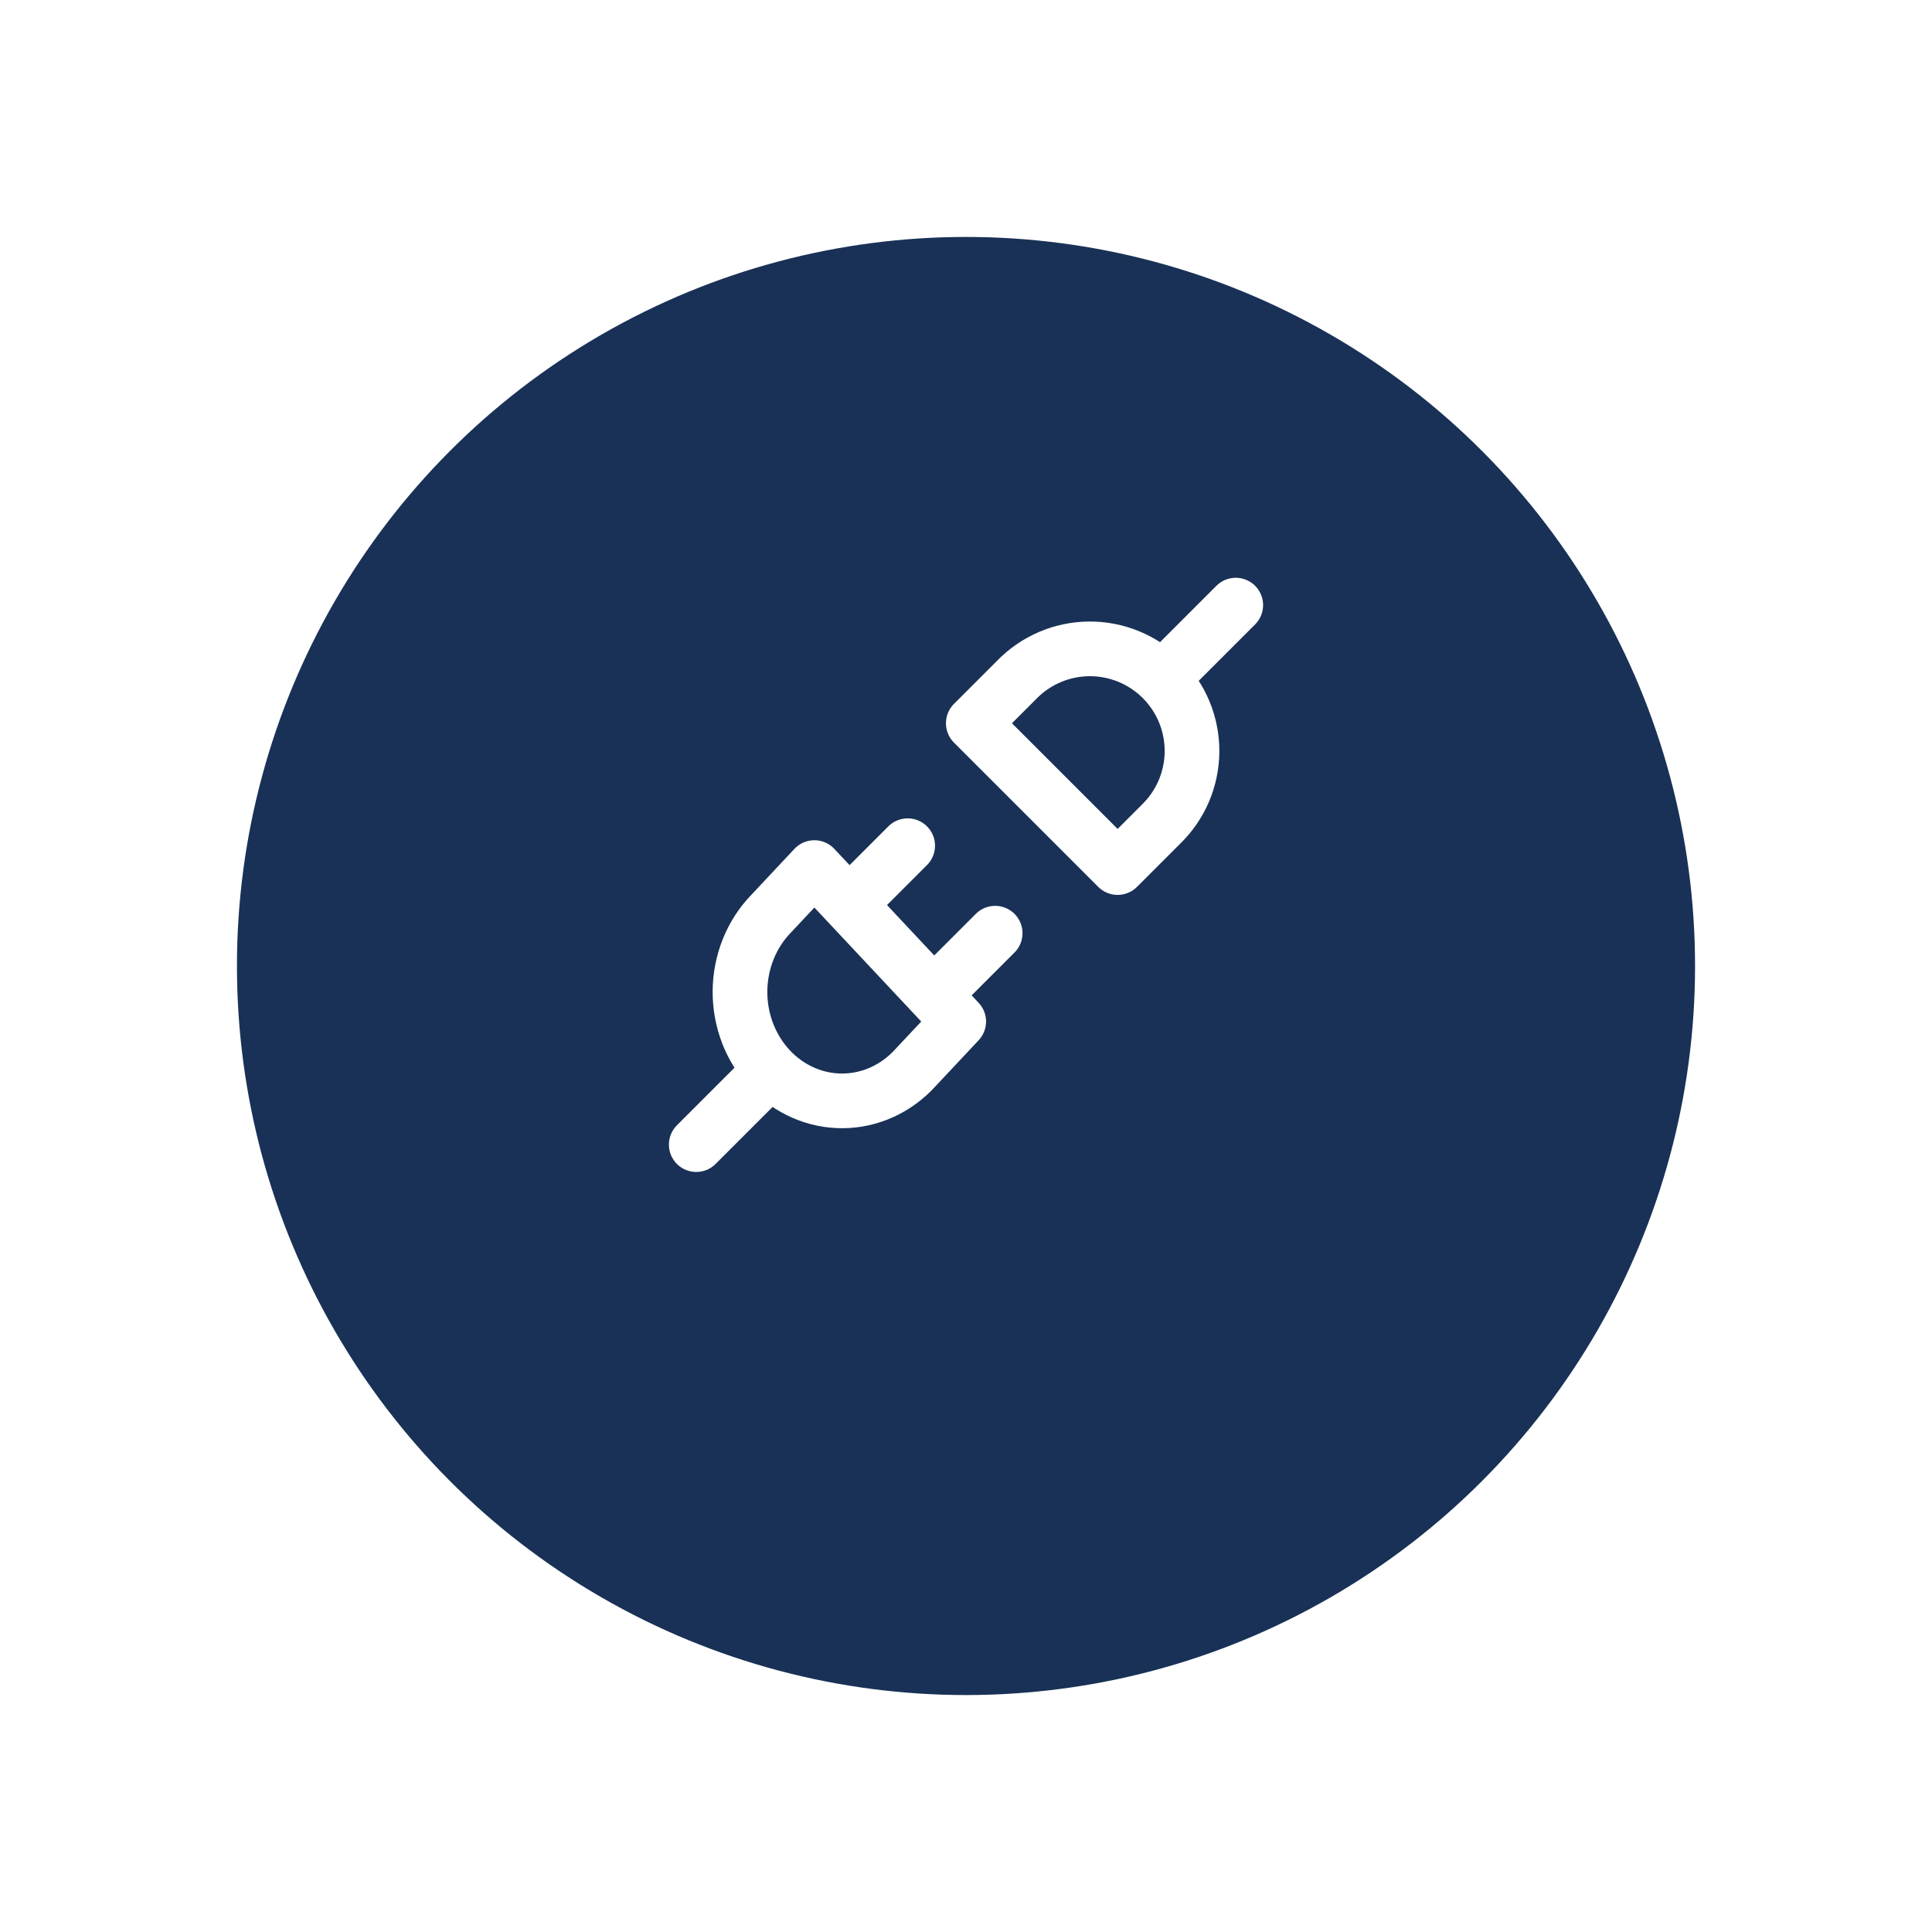 <svg width="200" height="200" viewBox="0 0 106 106" fill="none" xmlns="http://www.w3.org/2000/svg">
<g filter="url(#filter0_d_3_1993)">
<circle cx="53" cy="48" r="40" fill="#193156"/>
</g>
<g clip-path="url(#clip0_3_1993)">
<path d="M44.681 47.6L52.6 56.047L50.224 58.581C49.707 59.151 49.089 59.605 48.406 59.917C47.723 60.229 46.989 60.393 46.245 60.4C45.502 60.406 44.766 60.255 44.078 59.955C43.39 59.654 42.765 59.211 42.24 58.65C41.715 58.09 41.299 57.423 41.017 56.69C40.736 55.956 40.594 55.17 40.6 54.378C40.606 53.585 40.76 52.802 41.052 52.073C41.345 51.344 41.771 50.685 42.305 50.134L44.681 47.6Z" stroke="white" stroke-width="3" stroke-linecap="round" stroke-linejoin="round"/>
<path d="M61.319 47.6L53.4 39.681L55.776 37.305C56.293 36.771 56.911 36.346 57.594 36.053C58.277 35.76 59.011 35.606 59.755 35.6C60.498 35.594 61.234 35.736 61.922 36.018C62.61 36.299 63.235 36.715 63.76 37.24C64.285 37.766 64.701 38.391 64.983 39.078C65.264 39.766 65.406 40.503 65.4 41.246C65.394 41.989 65.24 42.723 64.948 43.406C64.655 44.089 64.229 44.707 63.695 45.224L61.319 47.6Z" stroke="white" stroke-width="3" stroke-linecap="round" stroke-linejoin="round"/>
<path d="M38.2 62.8L42.2 58.8" stroke="white" stroke-width="3" stroke-linecap="round" stroke-linejoin="round"/>
<path d="M63.8 37.2L67.8 33.2" stroke="white" stroke-width="3" stroke-linecap="round" stroke-linejoin="round"/>
<path d="M49.8 46.4L46.6 49.6" stroke="white" stroke-width="3" stroke-linecap="round" stroke-linejoin="round"/>
<path d="M54.6 51.2L51.4 54.4" stroke="white" stroke-width="3" stroke-linecap="round" stroke-linejoin="round"/>
</g>
<defs>
<filter id="filter0_d_3_1993" x="0" y="0" width="106" height="106" filterUnits="userSpaceOnUse" color-interpolation-filters="sRGB">
<feFlood flood-opacity="0" result="BackgroundImageFix"/>
<feColorMatrix in="SourceAlpha" type="matrix" values="0 0 0 0 0 0 0 0 0 0 0 0 0 0 0 0 0 0 127 0" result="hardAlpha"/>
<feMorphology radius="1" operator="dilate" in="SourceAlpha" result="effect1_dropShadow_3_1993"/>
<feOffset dy="5"/>
<feGaussianBlur stdDeviation="6"/>
<feComposite in2="hardAlpha" operator="out"/>
<feColorMatrix type="matrix" values="0 0 0 0 0 0 0 0 0 0.263 0 0 0 0 0.459 0 0 0 0.15 0"/>
<feBlend mode="normal" in2="BackgroundImageFix" result="effect1_dropShadow_3_1993"/>
<feBlend mode="normal" in="SourceGraphic" in2="effect1_dropShadow_3_1993" result="shape"/>
</filter>
<clipPath id="clip0_3_1993">
<rect width="40" height="40" fill="white" transform="translate(33 28)"/>
</clipPath>
</defs>
</svg>
